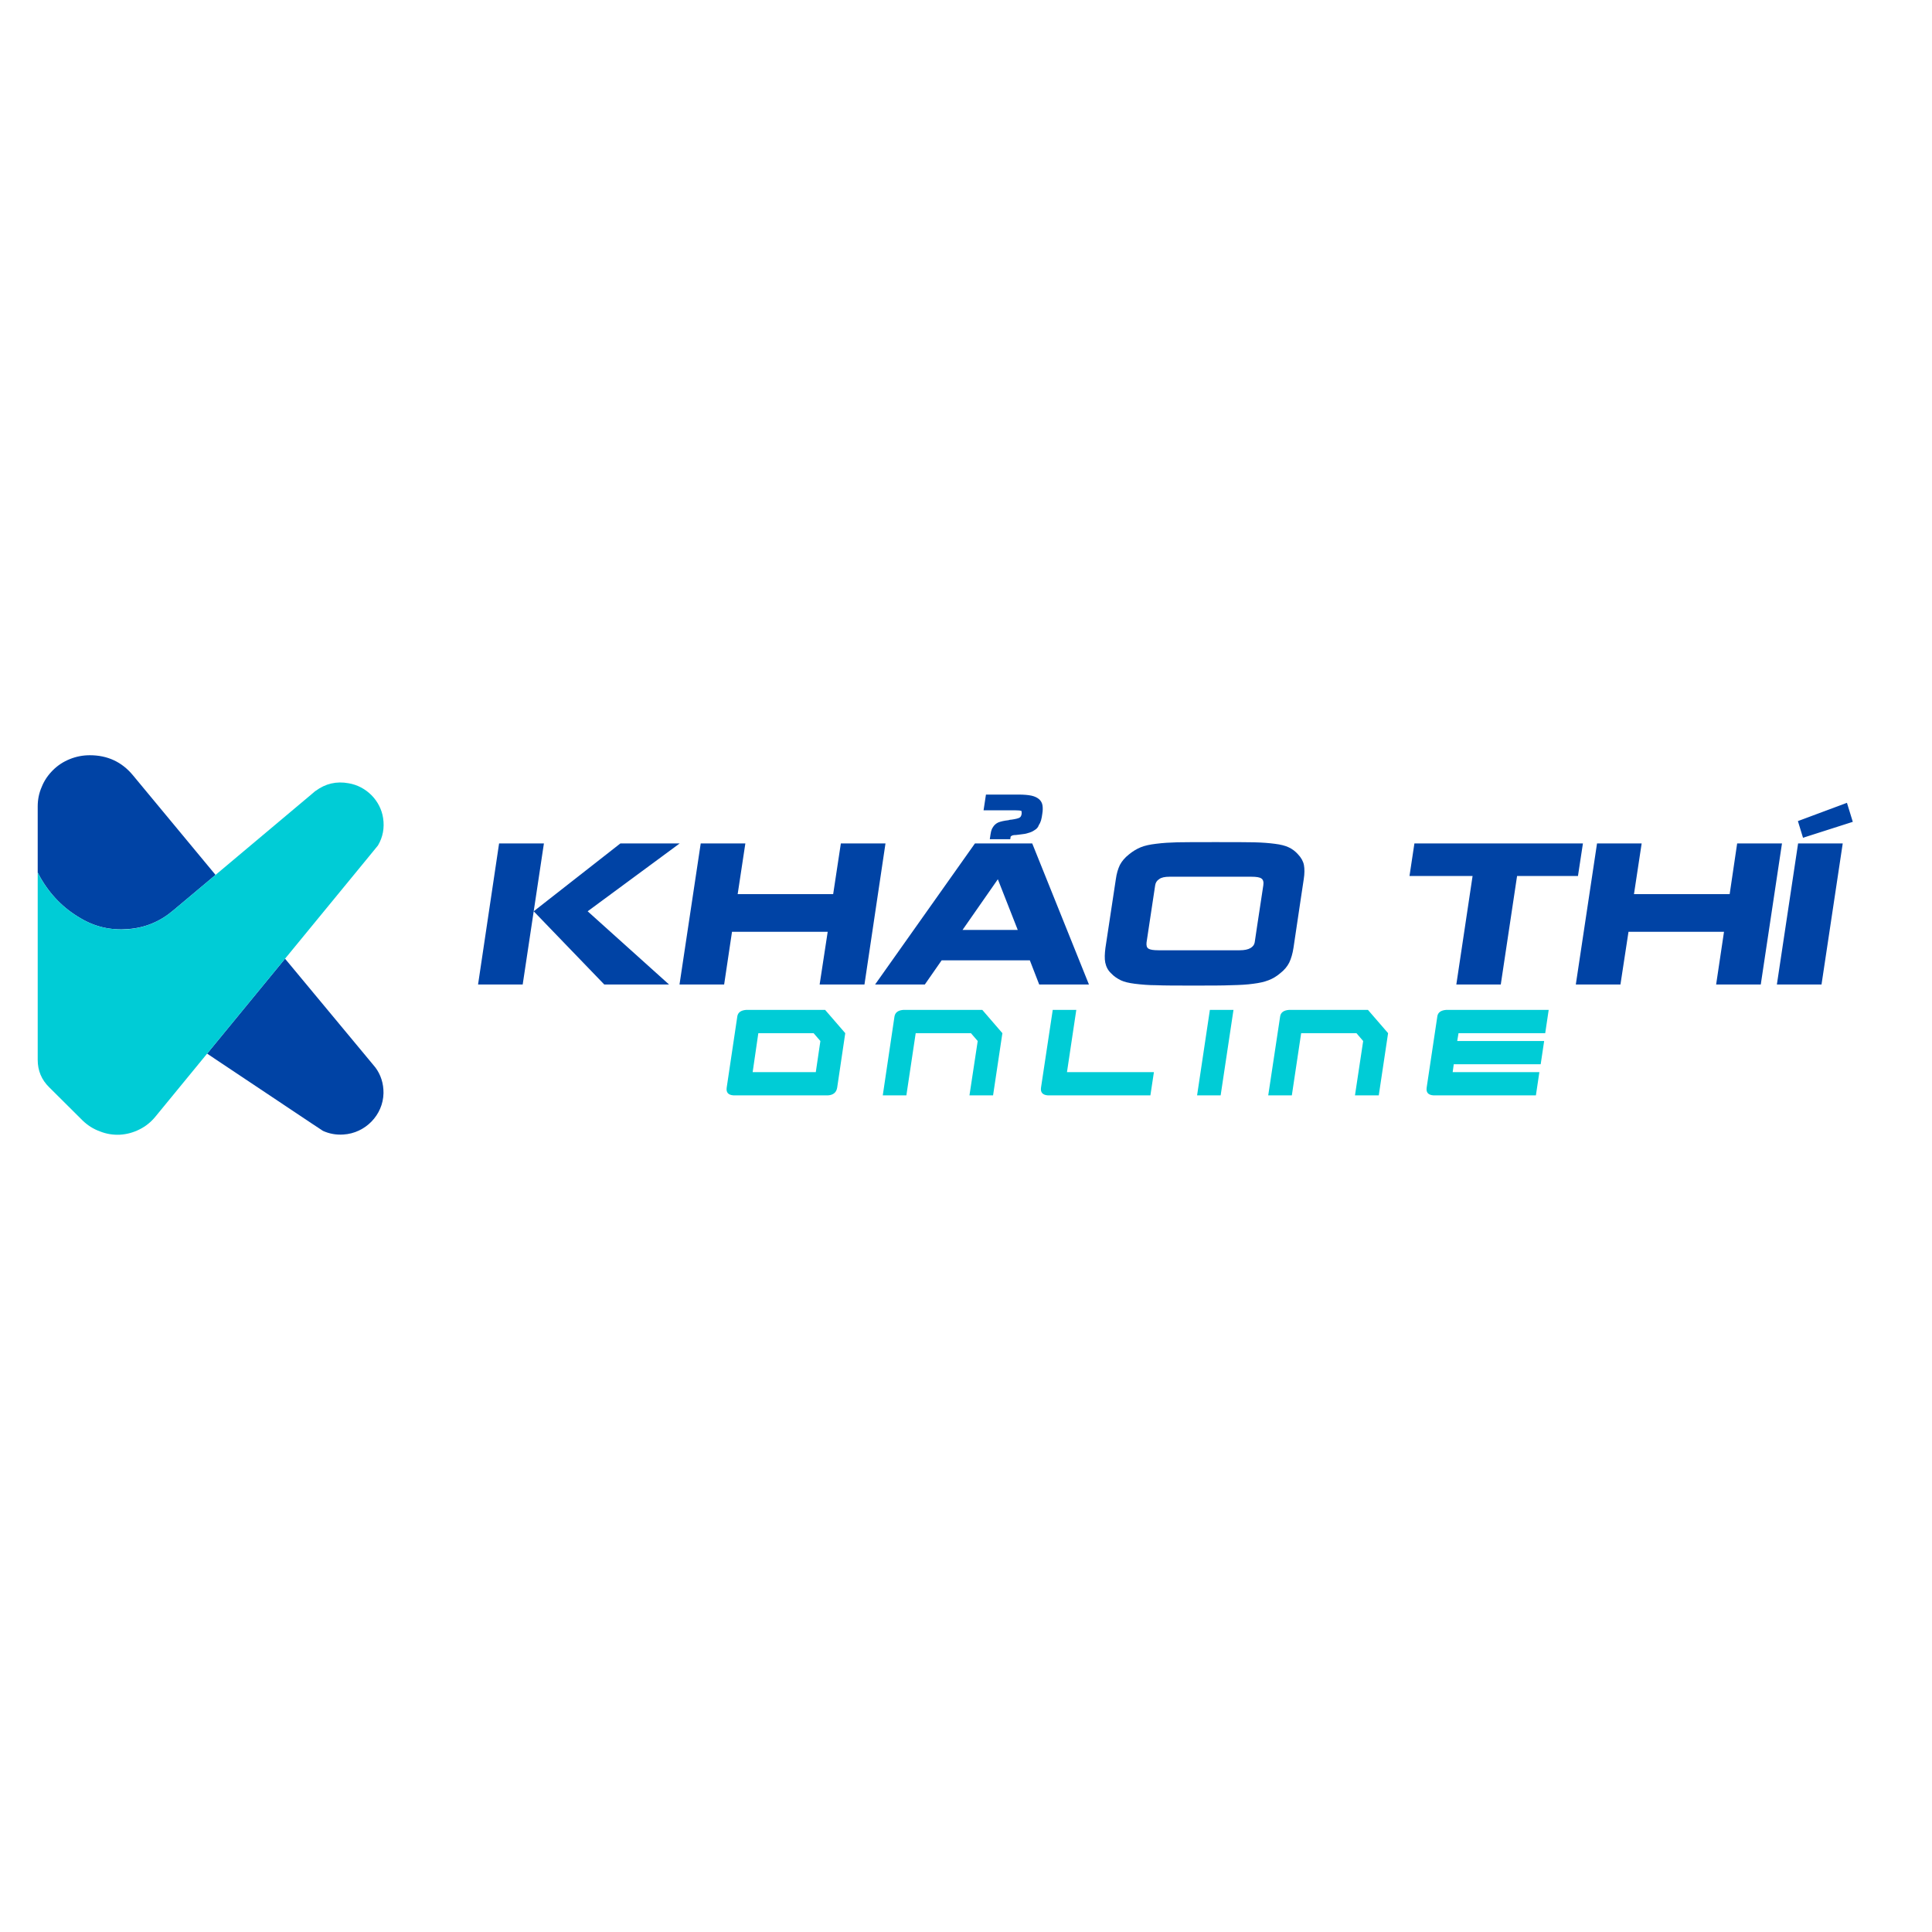 <svg xmlns="http://www.w3.org/2000/svg" xmlns:xlink="http://www.w3.org/1999/xlink" width="55" zoomAndPan="magnify" viewBox="0 0 41.25 41.25" height="55" preserveAspectRatio="xMidYMid meet" version="1.0"><defs><clipPath id="74c0ddd7e6"><path d="M 10 16.125 L 39.699 16.125 L 39.699 22 L 10 22 Z M 10 16.125 " clip-rule="nonzero"/></clipPath><clipPath id="be993f02b6"><path d="M 0.66 16.125 L 9 16.125 L 9 24.227 L 0.66 24.227 Z M 0.66 16.125 " clip-rule="nonzero"/></clipPath></defs><g clip-path="url(#74c0ddd7e6)"><path fill="#0043a5" d="M 13.246 18.008 L 14.512 18.008 L 12.547 19.457 L 14.285 21.02 L 12.902 21.02 L 11.395 19.457 Z M 11.613 18.008 L 11.16 21.02 L 10.207 21.02 L 10.656 18.008 Z M 15.629 19.895 L 15.461 21.02 L 14.508 21.02 L 14.961 18.008 L 15.914 18.008 L 15.75 19.09 L 17.789 19.09 L 17.953 18.008 L 18.906 18.008 L 18.457 21.02 L 17.5 21.02 L 17.672 19.895 Z M 21 17.301 L 21.68 17.301 C 21.723 17.301 21.754 17.305 21.77 17.305 C 21.781 17.309 21.793 17.309 21.805 17.312 C 21.809 17.316 21.812 17.324 21.812 17.332 C 21.816 17.352 21.812 17.367 21.812 17.383 C 21.805 17.422 21.789 17.449 21.762 17.461 C 21.738 17.473 21.684 17.488 21.598 17.5 C 21.574 17.5 21.555 17.504 21.531 17.512 C 21.438 17.523 21.367 17.539 21.316 17.559 C 21.266 17.582 21.223 17.617 21.191 17.676 C 21.176 17.699 21.168 17.727 21.16 17.754 C 21.152 17.785 21.145 17.84 21.133 17.918 L 21.57 17.918 L 21.578 17.863 C 21.582 17.859 21.586 17.852 21.602 17.844 C 21.613 17.836 21.645 17.828 21.691 17.828 C 21.738 17.824 21.781 17.816 21.82 17.812 C 21.859 17.809 21.906 17.801 21.953 17.785 C 22 17.773 22.047 17.754 22.09 17.723 C 22.133 17.699 22.164 17.664 22.18 17.617 C 22.199 17.59 22.215 17.555 22.227 17.516 C 22.238 17.469 22.25 17.422 22.254 17.375 C 22.266 17.305 22.266 17.246 22.258 17.195 C 22.25 17.145 22.227 17.102 22.188 17.066 C 22.148 17.031 22.094 17.004 22.023 16.988 C 21.953 16.973 21.859 16.965 21.75 16.965 L 21.051 16.965 Z M 20.551 19.855 L 21.73 19.855 L 21.305 18.773 Z M 20.105 20.504 L 19.746 21.02 L 18.684 21.02 L 20.816 18.008 L 22.039 18.008 L 23.25 21.02 L 22.188 21.02 L 21.988 20.504 Z M 24.48 20.121 C 24.473 20.188 24.484 20.23 24.52 20.254 C 24.555 20.277 24.625 20.289 24.734 20.289 L 26.469 20.289 C 26.57 20.289 26.645 20.273 26.699 20.242 C 26.75 20.211 26.781 20.172 26.789 20.121 L 26.84 19.777 L 26.973 18.902 C 26.984 18.832 26.969 18.781 26.934 18.758 C 26.898 18.73 26.824 18.719 26.715 18.719 L 24.973 18.719 C 24.871 18.719 24.797 18.734 24.75 18.77 C 24.699 18.801 24.672 18.848 24.664 18.902 Z M 23.824 18.773 C 23.84 18.652 23.871 18.551 23.91 18.469 C 23.953 18.387 24.016 18.312 24.105 18.242 C 24.18 18.18 24.262 18.129 24.355 18.09 C 24.441 18.055 24.551 18.031 24.68 18.016 C 24.832 17.996 24.984 17.988 25.137 17.984 C 25.312 17.98 25.586 17.98 25.953 17.98 C 26.324 17.98 26.598 17.98 26.773 17.984 C 26.949 17.988 27.098 18 27.219 18.016 C 27.34 18.031 27.438 18.055 27.512 18.09 C 27.59 18.125 27.656 18.176 27.715 18.242 C 27.781 18.312 27.824 18.387 27.84 18.469 C 27.855 18.551 27.855 18.652 27.836 18.773 L 27.77 19.211 L 27.617 20.238 C 27.598 20.363 27.566 20.469 27.527 20.551 C 27.484 20.637 27.422 20.711 27.332 20.781 C 27.258 20.844 27.176 20.895 27.082 20.93 C 26.992 20.965 26.887 20.988 26.758 21.004 C 26.629 21.023 26.473 21.031 26.285 21.035 C 26.102 21.043 25.832 21.043 25.484 21.043 C 25.133 21.043 24.867 21.043 24.684 21.035 C 24.531 21.035 24.379 21.023 24.227 21.004 C 24.102 20.988 24.004 20.965 23.93 20.93 C 23.852 20.891 23.781 20.844 23.723 20.781 C 23.656 20.719 23.617 20.641 23.598 20.551 C 23.582 20.469 23.586 20.363 23.602 20.238 Z M 32.043 21.02 L 31.094 21.02 L 31.441 18.703 L 30.094 18.703 L 30.199 18.008 L 33.797 18.008 L 33.691 18.703 L 32.391 18.703 Z M 34.77 19.895 L 34.598 21.02 L 33.645 21.02 L 34.098 18.008 L 35.051 18.008 L 34.887 19.09 L 36.93 19.09 L 37.09 18.008 L 38.047 18.008 L 37.594 21.02 L 36.641 21.02 L 36.809 19.895 Z M 38.387 17.531 L 39.434 17.141 L 39.559 17.547 L 38.496 17.887 Z M 39.344 18.008 L 38.891 21.02 L 37.938 21.02 L 38.391 18.008 Z M 39.344 18.008 " fill-opacity="1" fill-rule="nonzero"/></g><path fill="#00ccd6" d="M 17.516 22.227 L 17.371 22.059 L 16.191 22.059 L 16.07 22.891 L 17.418 22.891 Z M 18.047 22.059 L 17.875 23.219 C 17.859 23.324 17.793 23.379 17.68 23.387 L 15.66 23.387 C 15.547 23.379 15.5 23.324 15.516 23.219 L 15.742 21.703 C 15.754 21.617 15.82 21.57 15.934 21.562 L 17.617 21.562 Z M 21.402 22.059 L 21.203 23.387 L 20.699 23.387 L 20.875 22.227 L 20.73 22.059 L 19.551 22.059 L 19.352 23.387 L 18.848 23.387 L 19.098 21.703 C 19.113 21.617 19.176 21.57 19.289 21.562 L 20.973 21.562 Z M 22.781 22.891 L 24.637 22.891 L 24.562 23.387 L 22.371 23.387 C 22.262 23.379 22.211 23.324 22.227 23.219 L 22.477 21.562 L 22.98 21.562 Z M 26.062 23.387 L 25.559 23.387 L 25.832 21.562 L 26.336 21.562 Z M 29.637 22.059 L 29.438 23.387 L 28.93 23.387 L 29.105 22.227 L 28.961 22.059 L 27.781 22.059 L 27.582 23.387 L 27.078 23.387 L 27.332 21.703 C 27.344 21.617 27.41 21.57 27.523 21.562 L 29.207 21.562 Z M 33.066 21.562 L 32.992 22.059 L 31.141 22.059 L 31.113 22.227 L 32.969 22.227 L 32.895 22.723 L 31.039 22.723 L 31.016 22.891 L 32.867 22.891 L 32.793 23.387 L 30.605 23.387 C 30.492 23.379 30.445 23.324 30.461 23.219 L 30.688 21.703 C 30.699 21.617 30.766 21.57 30.879 21.562 Z M 33.066 21.562 " fill-opacity="1" fill-rule="nonzero"/><g clip-path="url(#be993f02b6)"><path fill="#0043a5" d="M 8.188 23.34 C 8.18 23.805 7.801 24.195 7.332 24.223 C 7.18 24.234 7.031 24.207 6.895 24.145 L 6.641 23.977 L 4.422 22.496 L 6.086 20.469 L 7.945 22.707 L 8.016 22.793 C 8.129 22.945 8.191 23.133 8.188 23.34 Z M 4.602 18.68 L 3.695 19.441 C 3.418 19.676 3.098 19.809 2.738 19.836 C 2.375 19.867 2.039 19.793 1.727 19.609 C 1.355 19.395 1.07 19.102 0.859 18.73 L 0.805 18.629 L 0.805 17.219 C 0.805 17.074 0.832 16.934 0.891 16.801 C 0.945 16.664 1.027 16.547 1.129 16.445 C 1.234 16.34 1.355 16.262 1.492 16.207 C 1.629 16.152 1.77 16.125 1.918 16.125 C 2.293 16.125 2.602 16.266 2.84 16.555 Z M 4.602 18.68 " fill-opacity="1" fill-rule="nonzero"/><path fill="#00ccd6" d="M 8.07 18.051 L 7.891 18.27 L 6.086 20.469 L 4.422 22.496 L 3.316 23.844 C 3.223 23.957 3.113 24.047 2.98 24.113 C 2.848 24.18 2.707 24.219 2.559 24.227 C 2.414 24.234 2.27 24.211 2.133 24.156 C 1.992 24.105 1.871 24.027 1.766 23.926 L 1.051 23.215 C 0.887 23.055 0.805 22.859 0.805 22.629 L 0.805 18.629 L 0.859 18.73 C 1.07 19.102 1.355 19.395 1.727 19.609 C 2.039 19.793 2.375 19.867 2.738 19.84 C 3.098 19.809 3.418 19.676 3.695 19.441 L 4.602 18.68 L 6.648 16.961 L 6.73 16.891 C 6.734 16.887 6.734 16.887 6.738 16.887 C 6.949 16.73 7.184 16.676 7.441 16.723 C 7.82 16.785 8.125 17.094 8.18 17.469 C 8.211 17.676 8.176 17.871 8.07 18.051 Z M 8.07 18.051 " fill-opacity="1" fill-rule="nonzero"/></g></svg>